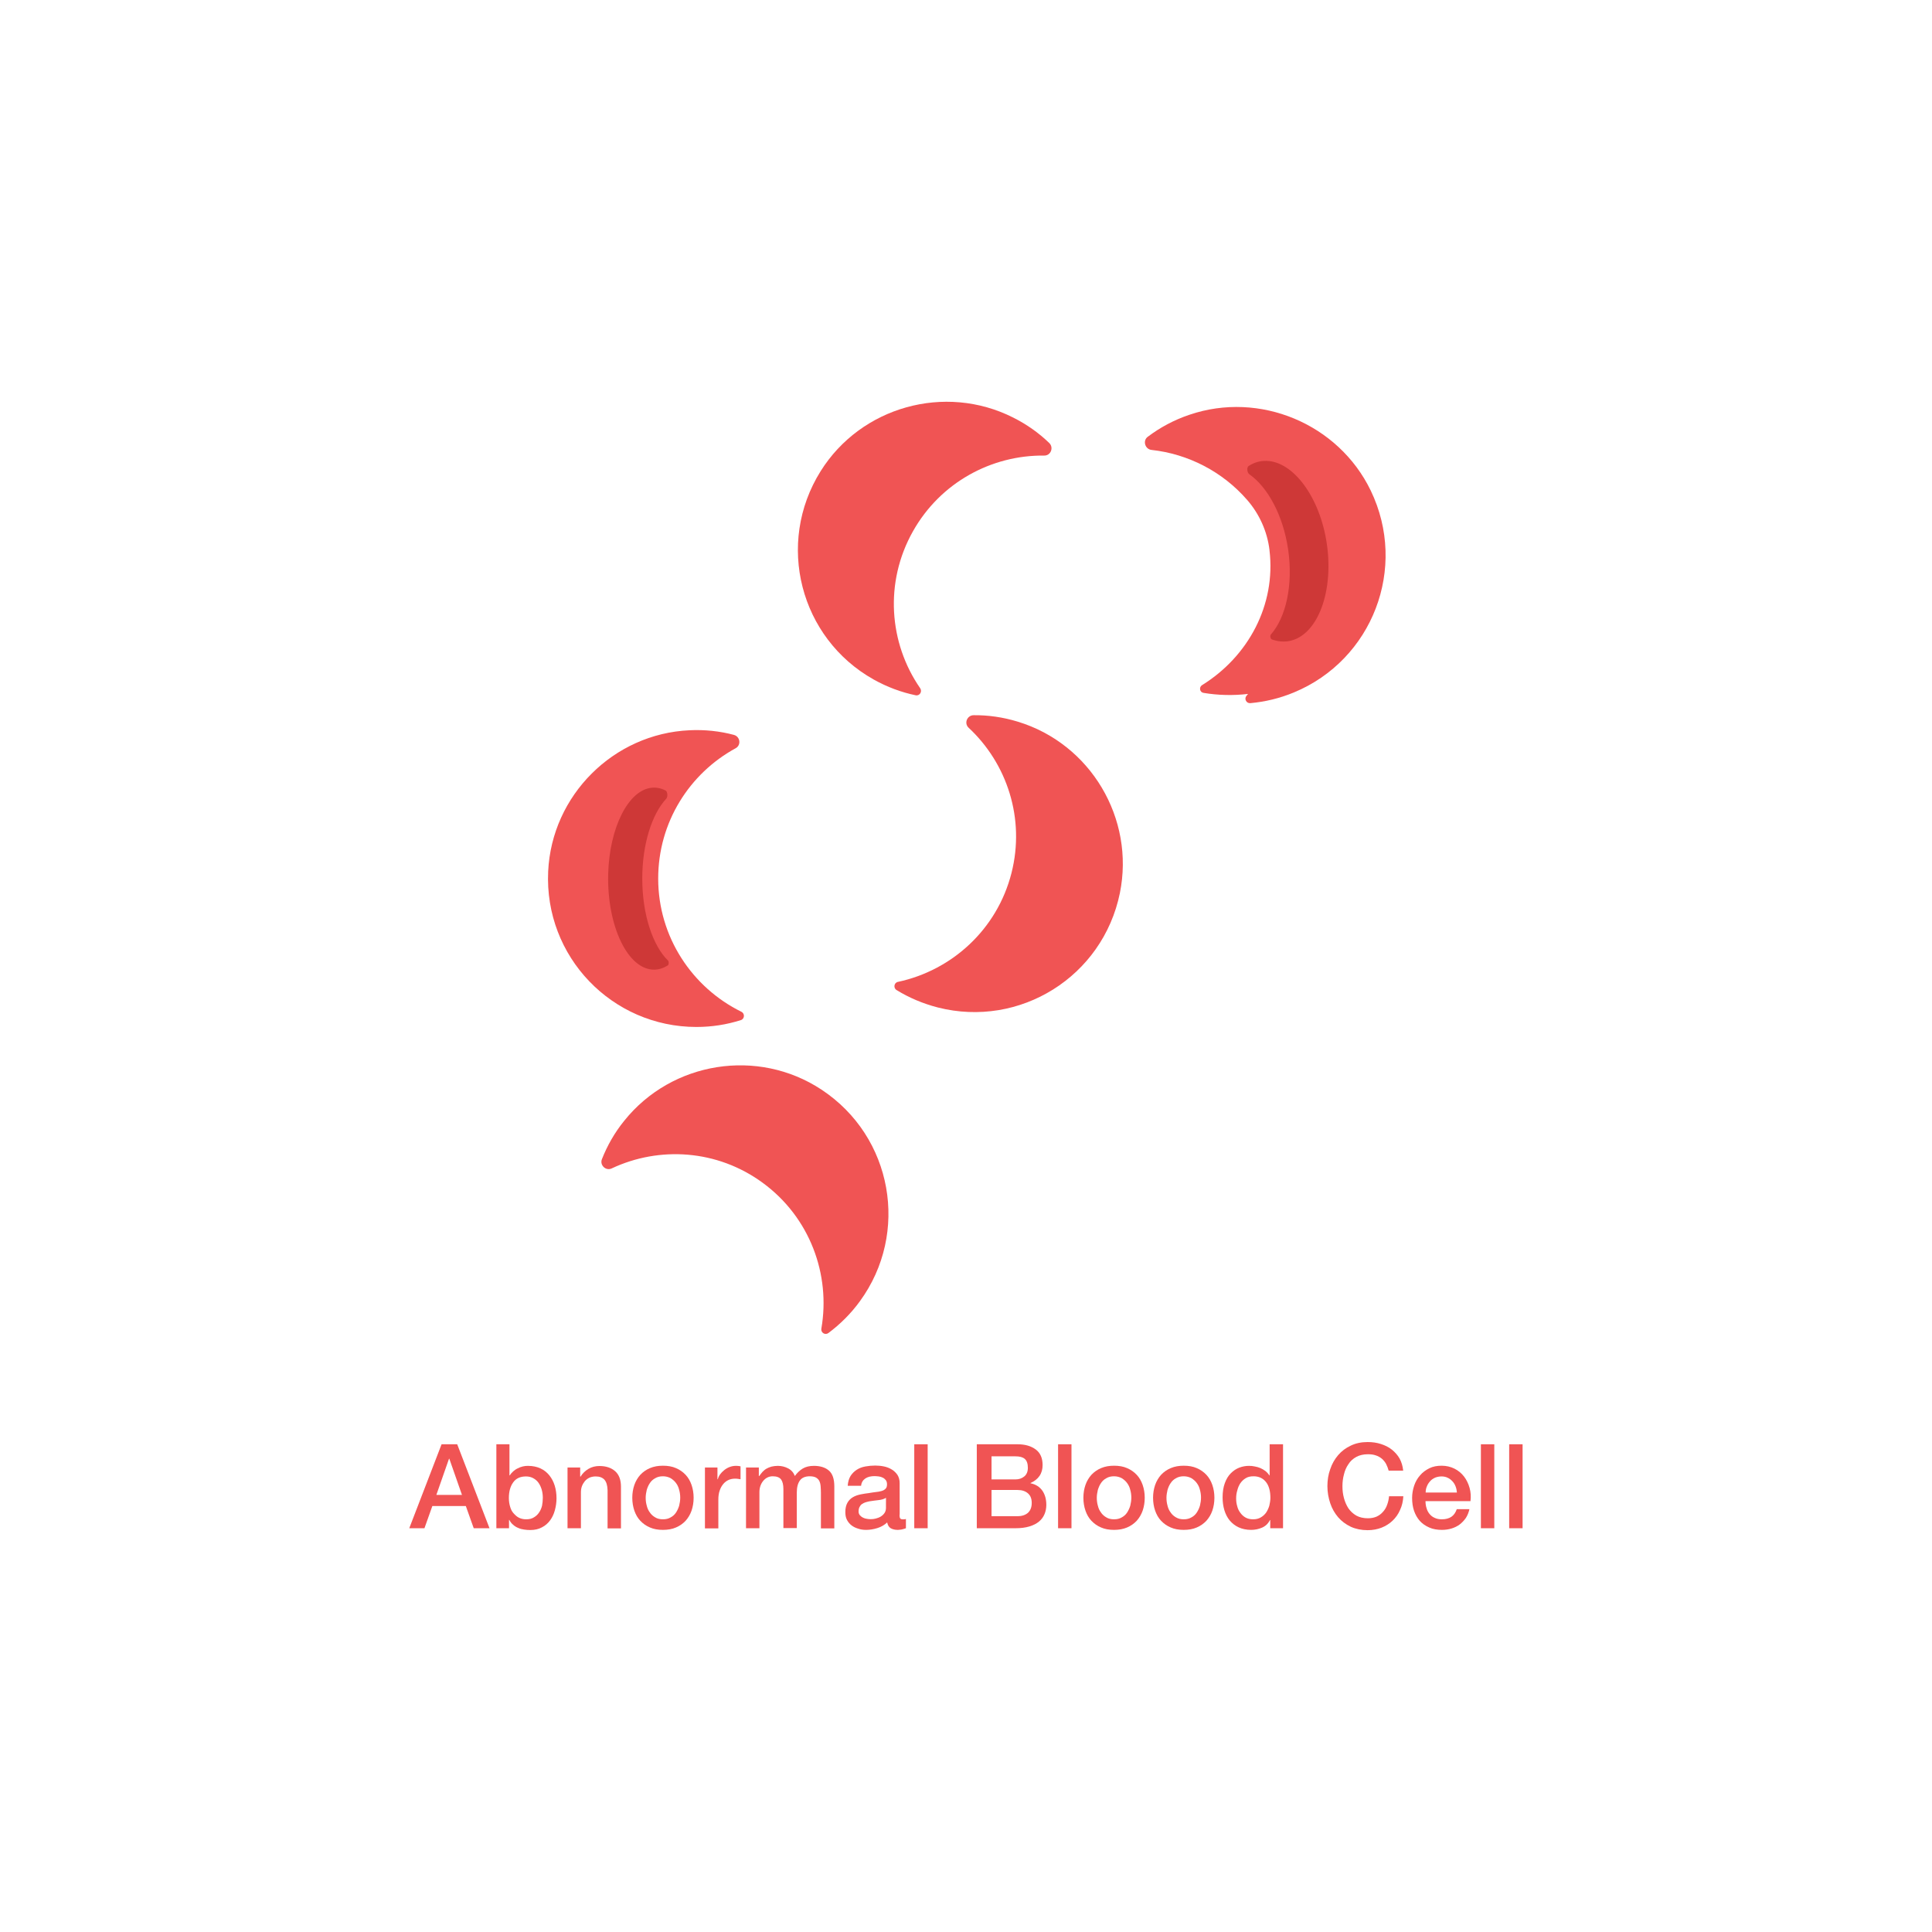 <?xml version="1.0" encoding="utf-8"?>
<!-- Generator: Adobe Illustrator 23.0.6, SVG Export Plug-In . SVG Version: 6.00 Build 0)  -->
<svg version="1.1" id="Layer_1" xmlns="http://www.w3.org/2000/svg" xmlns:xlink="http://www.w3.org/1999/xlink" x="0px" y="0px"
	 viewBox="0 0 129.77 129.77" style="enable-background:new 0 0 129.77 129.77;" xml:space="preserve">
<style type="text/css">
	.st0{fill:#F05454;}
	.st1{fill:#CE3837;}
	.st2{display:none;fill:#FFFFFF;}
</style>
<g>
	<g>
		<path class="st0" d="M77.09,29.34c0.82-0.62,1.76-1.13,2.8-1.48c4.72-1.61,10.01,0.6,12.18,5.09c2.51,5.21,0.11,11.38-5.16,13.56
			c-0.96,0.4-1.94,0.63-2.93,0.72c-0.27,0.02-0.43-0.3-0.25-0.5c0.04-0.04,0.07-0.08,0.1-0.12c-1.02,0.12-2.03,0.09-2.99-0.07
			c-0.26-0.04-0.32-0.38-0.1-0.52c3.1-1.92,4.97-5.38,4.53-9.06c0-0.01,0-0.01,0-0.02c-0.15-1.24-0.68-2.42-1.5-3.36
			c-1.65-1.9-3.96-3.09-6.43-3.36C76.91,30.17,76.74,29.6,77.09,29.34z"/>
		<g>
			<path class="st1" d="M86.52,36.89c-0.34-2.29-1.37-4.17-2.61-5.04c-0.15-0.11-0.18-0.46-0.04-0.55c0.31-0.2,0.65-0.32,1.01-0.34
				c1.81-0.12,3.64,2.17,4.19,5.25c0.61,3.46-0.57,6.56-2.55,6.86c-0.36,0.05-0.73,0.01-1.09-0.12c-0.1-0.04-0.14-0.25-0.06-0.34
				C86.38,41.46,86.87,39.28,86.52,36.89z"/>
		</g>
	</g>
	<g>
		<g>
			<g>
				<path class="st0" d="M44.21,59.01c0-3.78,2.1-7.06,5.2-8.75c0.39-0.21,0.31-0.79-0.12-0.9c-0.94-0.25-1.94-0.36-2.97-0.31
					c-5.11,0.23-9.26,4.37-9.5,9.48c-0.27,5.73,4.29,10.45,9.96,10.45c1.04,0,2.04-0.16,2.98-0.46c0.26-0.08,0.28-0.44,0.04-0.56
					C46.5,66.34,44.21,62.94,44.21,59.01z"/>
			</g>
			<g>
				<path class="st1" d="M43.14,59.01c0-2.31,0.65-4.33,1.61-5.36c0.12-0.13,0.09-0.48-0.04-0.55c-0.29-0.15-0.6-0.22-0.92-0.19
					c-1.58,0.14-2.86,2.68-2.94,5.81c-0.08,3.51,1.33,6.41,3.08,6.41c0.32,0,0.63-0.1,0.92-0.28c0.08-0.05,0.09-0.27,0.01-0.34
					C43.84,63.5,43.14,61.42,43.14,59.01z"/>
			</g>
		</g>
		<g>
			<g>
				<path class="st0" d="M61.32,35.69c1.85-3.29,5.29-5.13,8.82-5.09c0.44,0.01,0.65-0.54,0.34-0.84c-0.7-0.68-1.52-1.26-2.44-1.72
					c-4.57-2.3-10.21-0.72-12.92,3.61c-3.04,4.86-1.38,11.22,3.56,13.99c0.91,0.51,1.86,0.86,2.82,1.06
					c0.27,0.06,0.46-0.24,0.31-0.47C59.71,43.2,59.39,39.12,61.32,35.69z"/>
			</g>
		</g>
		<g>
			<g>
				<path class="st0" d="M67.94,58.64c0.93-3.66-0.3-7.36-2.88-9.76c-0.32-0.3-0.1-0.84,0.34-0.84c0.97-0.01,1.97,0.13,2.95,0.43
					c4.9,1.48,7.89,6.51,6.87,11.52c-1.15,5.62-6.73,9.08-12.23,7.68c-1.01-0.26-1.94-0.66-2.77-1.17c-0.23-0.14-0.17-0.5,0.1-0.55
					C63.92,65.18,66.97,62.45,67.94,58.64z"/>
			</g>
		</g>
		<g>
			<g>
				<path class="st0" d="M51.22,79.44c-3.05-2.23-6.94-2.46-10.13-0.96c-0.4,0.19-0.82-0.22-0.66-0.62c0.36-0.91,0.85-1.78,1.5-2.58
					c3.2-3.99,8.98-4.91,13.25-2.09c4.79,3.16,5.92,9.63,2.58,14.21c-0.61,0.84-1.33,1.55-2.12,2.14c-0.22,0.16-0.52-0.03-0.47-0.3
					C55.8,85.61,54.4,81.76,51.22,79.44z"/>
			</g>
		</g>
		<g>
			<path class="st0" d="M29.66,97.01h1.05l2.17,5.64h-1.06l-0.53-1.49h-2.25l-0.53,1.49h-1.02L29.66,97.01z M29.31,100.41h1.72
				l-0.85-2.43h-0.02L29.31,100.41z"/>
			<path class="st0" d="M33.32,97.01h0.9v2.09h0.02c0.06-0.1,0.14-0.19,0.23-0.27c0.09-0.08,0.19-0.15,0.3-0.2
				c0.11-0.06,0.22-0.1,0.34-0.13c0.12-0.03,0.24-0.04,0.35-0.04c0.32,0,0.6,0.06,0.84,0.17c0.24,0.11,0.44,0.27,0.6,0.47
				c0.16,0.2,0.28,0.43,0.36,0.69c0.08,0.26,0.12,0.55,0.12,0.85c0,0.27-0.04,0.54-0.11,0.8c-0.07,0.26-0.18,0.49-0.32,0.68
				c-0.15,0.2-0.33,0.36-0.55,0.47c-0.22,0.12-0.48,0.18-0.78,0.18c-0.14,0-0.28-0.01-0.41-0.03c-0.14-0.02-0.27-0.05-0.4-0.11
				c-0.13-0.05-0.24-0.12-0.34-0.21c-0.1-0.08-0.19-0.19-0.26-0.33h-0.02v0.56h-0.85V97.01z M36.46,100.61
				c0-0.18-0.02-0.36-0.07-0.54c-0.05-0.17-0.12-0.33-0.21-0.46c-0.09-0.13-0.21-0.24-0.36-0.32c-0.14-0.08-0.31-0.12-0.49-0.12
				c-0.38,0-0.67,0.13-0.86,0.4c-0.19,0.26-0.29,0.61-0.29,1.05c0,0.21,0.03,0.4,0.08,0.57c0.05,0.18,0.12,0.33,0.23,0.45
				s0.22,0.23,0.36,0.3c0.14,0.07,0.3,0.11,0.49,0.11c0.21,0,0.38-0.04,0.52-0.13c0.14-0.08,0.26-0.19,0.35-0.33
				c0.09-0.13,0.16-0.29,0.2-0.46C36.44,100.97,36.46,100.79,36.46,100.61z"/>
			<path class="st0" d="M38.12,98.57h0.85v0.6l0.02,0.02c0.14-0.23,0.32-0.4,0.54-0.53c0.22-0.13,0.47-0.19,0.73-0.19
				c0.45,0,0.8,0.12,1.06,0.35c0.26,0.23,0.39,0.58,0.39,1.04v2.8h-0.9v-2.57c-0.01-0.32-0.08-0.55-0.21-0.7
				c-0.13-0.14-0.32-0.22-0.59-0.22c-0.15,0-0.29,0.03-0.41,0.08c-0.12,0.06-0.22,0.13-0.31,0.23c-0.08,0.1-0.15,0.21-0.2,0.34
				c-0.05,0.13-0.07,0.27-0.07,0.42v2.41h-0.9V98.57z"/>
			<path class="st0" d="M44.53,102.76c-0.33,0-0.62-0.05-0.87-0.16c-0.26-0.11-0.47-0.26-0.65-0.45c-0.18-0.19-0.31-0.42-0.4-0.68
				c-0.09-0.26-0.14-0.55-0.14-0.87c0-0.31,0.05-0.6,0.14-0.86c0.09-0.26,0.23-0.49,0.4-0.68c0.18-0.19,0.39-0.34,0.65-0.45
				c0.26-0.11,0.55-0.16,0.87-0.16c0.33,0,0.62,0.05,0.87,0.16c0.26,0.11,0.47,0.26,0.65,0.45c0.18,0.19,0.31,0.42,0.4,0.68
				c0.09,0.26,0.14,0.55,0.14,0.86c0,0.32-0.05,0.61-0.14,0.87c-0.09,0.26-0.23,0.49-0.4,0.68c-0.18,0.19-0.39,0.34-0.65,0.45
				C45.15,102.71,44.85,102.76,44.53,102.76z M44.53,102.05c0.2,0,0.37-0.04,0.52-0.13c0.15-0.08,0.27-0.19,0.36-0.33
				c0.09-0.14,0.16-0.29,0.21-0.46c0.04-0.17,0.07-0.35,0.07-0.53c0-0.17-0.02-0.35-0.07-0.52c-0.04-0.17-0.11-0.33-0.21-0.46
				c-0.09-0.13-0.22-0.24-0.36-0.33c-0.15-0.08-0.32-0.13-0.52-0.13c-0.2,0-0.37,0.04-0.52,0.13c-0.15,0.08-0.27,0.19-0.36,0.33
				c-0.09,0.13-0.16,0.29-0.21,0.46c-0.04,0.17-0.07,0.35-0.07,0.52c0,0.18,0.02,0.35,0.07,0.53c0.04,0.17,0.11,0.33,0.21,0.46
				c0.09,0.14,0.22,0.25,0.36,0.33C44.15,102.01,44.33,102.05,44.53,102.05z"/>
			<path class="st0" d="M47.34,98.57h0.85v0.79h0.02c0.03-0.11,0.08-0.22,0.15-0.32c0.08-0.11,0.17-0.2,0.28-0.29
				c0.11-0.09,0.23-0.16,0.36-0.21c0.13-0.05,0.27-0.08,0.4-0.08c0.11,0,0.18,0,0.22,0.01c0.04,0.01,0.08,0.01,0.12,0.02v0.87
				c-0.06-0.01-0.13-0.02-0.19-0.03c-0.07-0.01-0.13-0.01-0.19-0.01c-0.15,0-0.3,0.03-0.43,0.09c-0.13,0.06-0.25,0.15-0.35,0.27
				c-0.1,0.12-0.18,0.26-0.24,0.44c-0.06,0.17-0.09,0.37-0.09,0.6v1.94h-0.9V98.57z"/>
			<path class="st0" d="M50.12,98.57h0.85v0.57H51c0.07-0.1,0.14-0.19,0.22-0.28c0.08-0.08,0.17-0.16,0.26-0.21
				c0.1-0.06,0.21-0.1,0.34-0.14c0.13-0.03,0.27-0.05,0.43-0.05c0.25,0,0.48,0.06,0.69,0.17c0.21,0.11,0.36,0.28,0.45,0.51
				c0.15-0.21,0.33-0.38,0.53-0.5c0.2-0.12,0.45-0.18,0.75-0.18c0.43,0,0.77,0.11,1.01,0.32c0.24,0.21,0.36,0.56,0.36,1.06v2.82
				h-0.9v-2.39c0-0.16-0.01-0.31-0.02-0.45c-0.01-0.13-0.04-0.25-0.09-0.35c-0.05-0.1-0.13-0.17-0.23-0.23
				c-0.1-0.05-0.24-0.08-0.41-0.08c-0.31,0-0.53,0.1-0.66,0.28c-0.14,0.19-0.21,0.46-0.21,0.81v2.39h-0.9v-2.62
				c0-0.28-0.05-0.5-0.15-0.64c-0.1-0.14-0.29-0.22-0.56-0.22c-0.12,0-0.23,0.02-0.34,0.07c-0.11,0.05-0.2,0.12-0.28,0.21
				c-0.08,0.09-0.15,0.2-0.2,0.33c-0.05,0.13-0.08,0.28-0.08,0.45v2.43h-0.9V98.57z"/>
			<path class="st0" d="M60.42,101.74c0,0.11,0.01,0.19,0.04,0.24c0.03,0.05,0.09,0.07,0.17,0.07c0.03,0,0.06,0,0.09,0
				c0.04,0,0.08-0.01,0.13-0.02v0.62c-0.03,0.01-0.07,0.02-0.12,0.04c-0.05,0.01-0.1,0.03-0.15,0.04c-0.05,0.01-0.11,0.02-0.16,0.02
				c-0.05,0.01-0.1,0.01-0.13,0.01c-0.18,0-0.34-0.04-0.46-0.11c-0.12-0.07-0.2-0.2-0.24-0.39c-0.18,0.17-0.4,0.3-0.66,0.38
				c-0.26,0.08-0.51,0.12-0.75,0.12c-0.18,0-0.36-0.02-0.53-0.08c-0.17-0.05-0.32-0.12-0.45-0.22c-0.13-0.1-0.23-0.22-0.31-0.37
				c-0.08-0.15-0.11-0.33-0.11-0.53c0-0.25,0.05-0.46,0.14-0.62c0.09-0.16,0.21-0.28,0.36-0.37c0.15-0.09,0.32-0.15,0.51-0.19
				c0.19-0.04,0.38-0.07,0.56-0.09c0.16-0.03,0.32-0.05,0.47-0.07c0.15-0.01,0.28-0.04,0.39-0.07c0.11-0.03,0.2-0.08,0.27-0.15
				c0.07-0.07,0.1-0.16,0.1-0.3c0-0.12-0.03-0.21-0.08-0.28c-0.06-0.07-0.12-0.13-0.21-0.17c-0.08-0.04-0.17-0.07-0.27-0.08
				c-0.1-0.01-0.19-0.02-0.28-0.02c-0.25,0-0.46,0.05-0.62,0.16c-0.16,0.11-0.26,0.27-0.28,0.49h-0.9c0.02-0.26,0.08-0.48,0.19-0.66
				c0.11-0.17,0.25-0.31,0.42-0.42c0.17-0.11,0.36-0.18,0.58-0.22c0.22-0.04,0.44-0.06,0.66-0.06c0.2,0,0.4,0.02,0.59,0.06
				c0.19,0.04,0.37,0.11,0.53,0.21s0.28,0.22,0.38,0.37c0.09,0.15,0.14,0.33,0.14,0.55V101.74z M59.52,100.6
				c-0.14,0.09-0.31,0.14-0.51,0.16c-0.2,0.02-0.4,0.05-0.6,0.08c-0.09,0.02-0.19,0.04-0.28,0.07c-0.09,0.03-0.17,0.07-0.24,0.12
				s-0.12,0.12-0.16,0.2c-0.04,0.08-0.06,0.18-0.06,0.3c0,0.1,0.03,0.18,0.09,0.25c0.06,0.07,0.13,0.12,0.21,0.16
				c0.08,0.04,0.17,0.07,0.27,0.08c0.1,0.02,0.19,0.02,0.26,0.02c0.1,0,0.21-0.01,0.32-0.04c0.12-0.03,0.23-0.07,0.33-0.13
				c0.1-0.06,0.19-0.14,0.26-0.24c0.07-0.1,0.1-0.22,0.1-0.36V100.6z"/>
			<path class="st0" d="M61.41,97.01h0.9v5.64h-0.9V97.01z"/>
			<path class="st0" d="M65.61,97.01h2.74c0.51,0,0.91,0.12,1.22,0.35c0.31,0.23,0.46,0.58,0.46,1.05c0,0.28-0.07,0.53-0.21,0.73
				c-0.14,0.2-0.34,0.36-0.6,0.47v0.02c0.35,0.07,0.61,0.24,0.79,0.49c0.18,0.26,0.27,0.58,0.27,0.96c0,0.22-0.04,0.43-0.12,0.62
				c-0.08,0.19-0.2,0.36-0.37,0.5c-0.17,0.14-0.38,0.25-0.65,0.33c-0.26,0.08-0.58,0.12-0.94,0.12h-2.59V97.01z M66.6,99.37h1.61
				c0.24,0,0.43-0.07,0.59-0.2c0.16-0.13,0.24-0.33,0.24-0.58c0-0.28-0.07-0.48-0.21-0.6c-0.14-0.12-0.35-0.17-0.62-0.17H66.6V99.37
				z M66.6,101.84h1.75c0.3,0,0.53-0.08,0.7-0.23c0.17-0.16,0.25-0.38,0.25-0.66c0-0.28-0.08-0.49-0.25-0.64
				c-0.17-0.15-0.4-0.23-0.7-0.23H66.6V101.84z"/>
			<path class="st0" d="M71.07,97.01h0.9v5.64h-0.9V97.01z"/>
			<path class="st0" d="M74.83,102.76c-0.33,0-0.62-0.05-0.87-0.16c-0.26-0.11-0.47-0.26-0.65-0.45c-0.18-0.19-0.31-0.42-0.4-0.68
				c-0.09-0.26-0.14-0.55-0.14-0.87c0-0.31,0.05-0.6,0.14-0.86c0.09-0.26,0.23-0.49,0.4-0.68c0.18-0.19,0.39-0.34,0.65-0.45
				c0.26-0.11,0.55-0.16,0.87-0.16c0.33,0,0.62,0.05,0.87,0.16c0.26,0.11,0.47,0.26,0.65,0.45c0.18,0.19,0.31,0.42,0.4,0.68
				c0.09,0.26,0.14,0.55,0.14,0.86c0,0.32-0.05,0.61-0.14,0.87c-0.09,0.26-0.23,0.49-0.4,0.68c-0.18,0.19-0.39,0.34-0.65,0.45
				C75.44,102.71,75.15,102.76,74.83,102.76z M74.83,102.05c0.2,0,0.37-0.04,0.52-0.13c0.15-0.08,0.27-0.19,0.36-0.33
				c0.09-0.14,0.16-0.29,0.21-0.46c0.04-0.17,0.07-0.35,0.07-0.53c0-0.17-0.02-0.35-0.07-0.52c-0.04-0.17-0.11-0.33-0.21-0.46
				c-0.09-0.13-0.22-0.24-0.36-0.33c-0.15-0.08-0.32-0.13-0.52-0.13c-0.2,0-0.37,0.04-0.52,0.13c-0.15,0.08-0.27,0.19-0.36,0.33
				c-0.09,0.13-0.16,0.29-0.21,0.46c-0.04,0.17-0.07,0.35-0.07,0.52c0,0.18,0.02,0.35,0.07,0.53c0.04,0.17,0.11,0.33,0.21,0.46
				c0.09,0.14,0.22,0.25,0.36,0.33C74.45,102.01,74.63,102.05,74.83,102.05z"/>
			<path class="st0" d="M79.51,102.76c-0.33,0-0.62-0.05-0.87-0.16c-0.26-0.11-0.47-0.26-0.65-0.45c-0.18-0.19-0.31-0.42-0.4-0.68
				c-0.09-0.26-0.14-0.55-0.14-0.87c0-0.31,0.05-0.6,0.14-0.86c0.09-0.26,0.23-0.49,0.4-0.68c0.18-0.19,0.39-0.34,0.65-0.45
				c0.26-0.11,0.55-0.16,0.87-0.16c0.33,0,0.62,0.05,0.87,0.16c0.26,0.11,0.47,0.26,0.65,0.45c0.18,0.19,0.31,0.42,0.4,0.68
				c0.09,0.26,0.14,0.55,0.14,0.86c0,0.32-0.05,0.61-0.14,0.87c-0.09,0.26-0.23,0.49-0.4,0.68c-0.18,0.19-0.39,0.34-0.65,0.45
				C80.13,102.71,79.84,102.76,79.51,102.76z M79.51,102.05c0.2,0,0.37-0.04,0.52-0.13c0.15-0.08,0.27-0.19,0.36-0.33
				c0.09-0.14,0.16-0.29,0.21-0.46c0.04-0.17,0.07-0.35,0.07-0.53c0-0.17-0.02-0.35-0.07-0.52c-0.04-0.17-0.11-0.33-0.21-0.46
				c-0.09-0.13-0.22-0.24-0.36-0.33c-0.15-0.08-0.32-0.13-0.52-0.13c-0.2,0-0.37,0.04-0.52,0.13c-0.15,0.08-0.27,0.19-0.36,0.33
				c-0.09,0.13-0.16,0.29-0.21,0.46c-0.04,0.17-0.07,0.35-0.07,0.52c0,0.18,0.02,0.35,0.07,0.53c0.04,0.17,0.11,0.33,0.21,0.46
				c0.09,0.14,0.22,0.25,0.36,0.33C79.14,102.01,79.31,102.05,79.51,102.05z"/>
			<path class="st0" d="M86.17,102.65h-0.85v-0.55H85.3c-0.12,0.24-0.3,0.41-0.53,0.51c-0.23,0.1-0.48,0.15-0.73,0.15
				c-0.32,0-0.6-0.06-0.84-0.17s-0.44-0.27-0.6-0.46c-0.16-0.19-0.28-0.43-0.36-0.69c-0.08-0.27-0.12-0.55-0.12-0.86
				c0-0.37,0.05-0.69,0.15-0.96c0.1-0.27,0.23-0.49,0.4-0.66c0.17-0.17,0.36-0.3,0.57-0.38c0.21-0.08,0.43-0.12,0.65-0.12
				c0.13,0,0.26,0.01,0.39,0.04c0.13,0.02,0.26,0.06,0.38,0.11c0.12,0.05,0.23,0.12,0.34,0.2c0.1,0.08,0.19,0.18,0.26,0.29h0.02
				v-2.09h0.9V102.65z M83.03,100.65c0,0.17,0.02,0.35,0.07,0.51c0.04,0.17,0.11,0.32,0.21,0.45c0.09,0.13,0.21,0.24,0.35,0.32
				c0.14,0.08,0.31,0.12,0.51,0.12c0.2,0,0.37-0.04,0.52-0.13c0.14-0.08,0.26-0.19,0.36-0.33c0.09-0.14,0.16-0.29,0.21-0.46
				c0.04-0.17,0.07-0.35,0.07-0.53c0-0.45-0.1-0.81-0.3-1.06c-0.2-0.25-0.48-0.38-0.83-0.38c-0.21,0-0.39,0.04-0.53,0.13
				c-0.15,0.09-0.26,0.2-0.36,0.34c-0.09,0.14-0.16,0.3-0.2,0.47C83.05,100.29,83.03,100.47,83.03,100.65z"/>
			<path class="st0" d="M93.28,98.8c-0.04-0.16-0.1-0.31-0.17-0.45c-0.07-0.14-0.17-0.26-0.28-0.36c-0.12-0.1-0.25-0.18-0.41-0.23
				c-0.16-0.06-0.34-0.08-0.54-0.08c-0.3,0-0.56,0.06-0.78,0.18c-0.22,0.12-0.4,0.28-0.53,0.49c-0.14,0.2-0.24,0.43-0.3,0.69
				c-0.07,0.26-0.1,0.52-0.1,0.79c0,0.27,0.03,0.53,0.1,0.79c0.07,0.26,0.17,0.49,0.3,0.69c0.14,0.2,0.31,0.36,0.53,0.49
				c0.22,0.12,0.48,0.18,0.78,0.18c0.22,0,0.42-0.04,0.58-0.11c0.17-0.08,0.31-0.18,0.43-0.32c0.12-0.13,0.22-0.29,0.28-0.47
				c0.07-0.18,0.11-0.37,0.13-0.58h0.96c-0.02,0.34-0.09,0.65-0.22,0.92c-0.12,0.28-0.29,0.52-0.5,0.72
				c-0.21,0.2-0.46,0.36-0.74,0.47s-0.6,0.17-0.94,0.17c-0.42,0-0.8-0.08-1.13-0.23c-0.33-0.16-0.62-0.37-0.85-0.64
				c-0.23-0.27-0.41-0.58-0.53-0.94c-0.12-0.36-0.19-0.74-0.19-1.15c0-0.4,0.06-0.78,0.19-1.14c0.12-0.36,0.3-0.67,0.53-0.94
				c0.23-0.27,0.51-0.48,0.85-0.64c0.33-0.16,0.71-0.24,1.13-0.24c0.32,0,0.61,0.04,0.89,0.13c0.28,0.09,0.53,0.21,0.74,0.38
				c0.21,0.17,0.39,0.37,0.52,0.6c0.13,0.24,0.21,0.51,0.24,0.81H93.28z"/>
			<path class="st0" d="M95.75,100.84c0,0.16,0.02,0.31,0.07,0.46c0.04,0.15,0.11,0.28,0.2,0.39s0.2,0.2,0.34,0.26
				c0.14,0.07,0.3,0.1,0.49,0.1c0.26,0,0.48-0.06,0.64-0.17c0.16-0.11,0.28-0.28,0.36-0.51h0.85c-0.05,0.22-0.13,0.42-0.24,0.59
				c-0.12,0.17-0.26,0.32-0.42,0.44c-0.16,0.12-0.35,0.21-0.55,0.27c-0.2,0.06-0.41,0.09-0.64,0.09c-0.32,0-0.61-0.05-0.85-0.16
				c-0.25-0.11-0.46-0.25-0.63-0.44c-0.17-0.19-0.3-0.42-0.39-0.68c-0.09-0.26-0.13-0.55-0.13-0.87c0-0.29,0.05-0.56,0.14-0.83
				c0.09-0.26,0.22-0.49,0.4-0.69c0.17-0.2,0.38-0.35,0.62-0.47c0.24-0.12,0.52-0.17,0.82-0.17c0.32,0,0.61,0.07,0.87,0.2
				c0.26,0.13,0.47,0.31,0.64,0.53c0.17,0.22,0.29,0.48,0.37,0.76c0.08,0.29,0.1,0.58,0.06,0.89H95.75z M97.86,100.25
				c-0.01-0.14-0.04-0.28-0.09-0.41c-0.05-0.13-0.12-0.25-0.21-0.34c-0.09-0.1-0.19-0.18-0.32-0.24c-0.12-0.06-0.26-0.09-0.41-0.09
				c-0.16,0-0.3,0.03-0.43,0.08c-0.13,0.06-0.24,0.13-0.33,0.23c-0.09,0.1-0.17,0.21-0.22,0.34c-0.06,0.13-0.09,0.27-0.09,0.43
				H97.86z"/>
			<path class="st0" d="M99.47,97.01h0.9v5.64h-0.9V97.01z"/>
			<path class="st0" d="M101.37,97.01h0.9v5.64h-0.9V97.01z"/>
		</g>
	</g>
</g>
<circle class="st2" cx="64.88" cy="64.88" r="64.88"/>
</svg>
